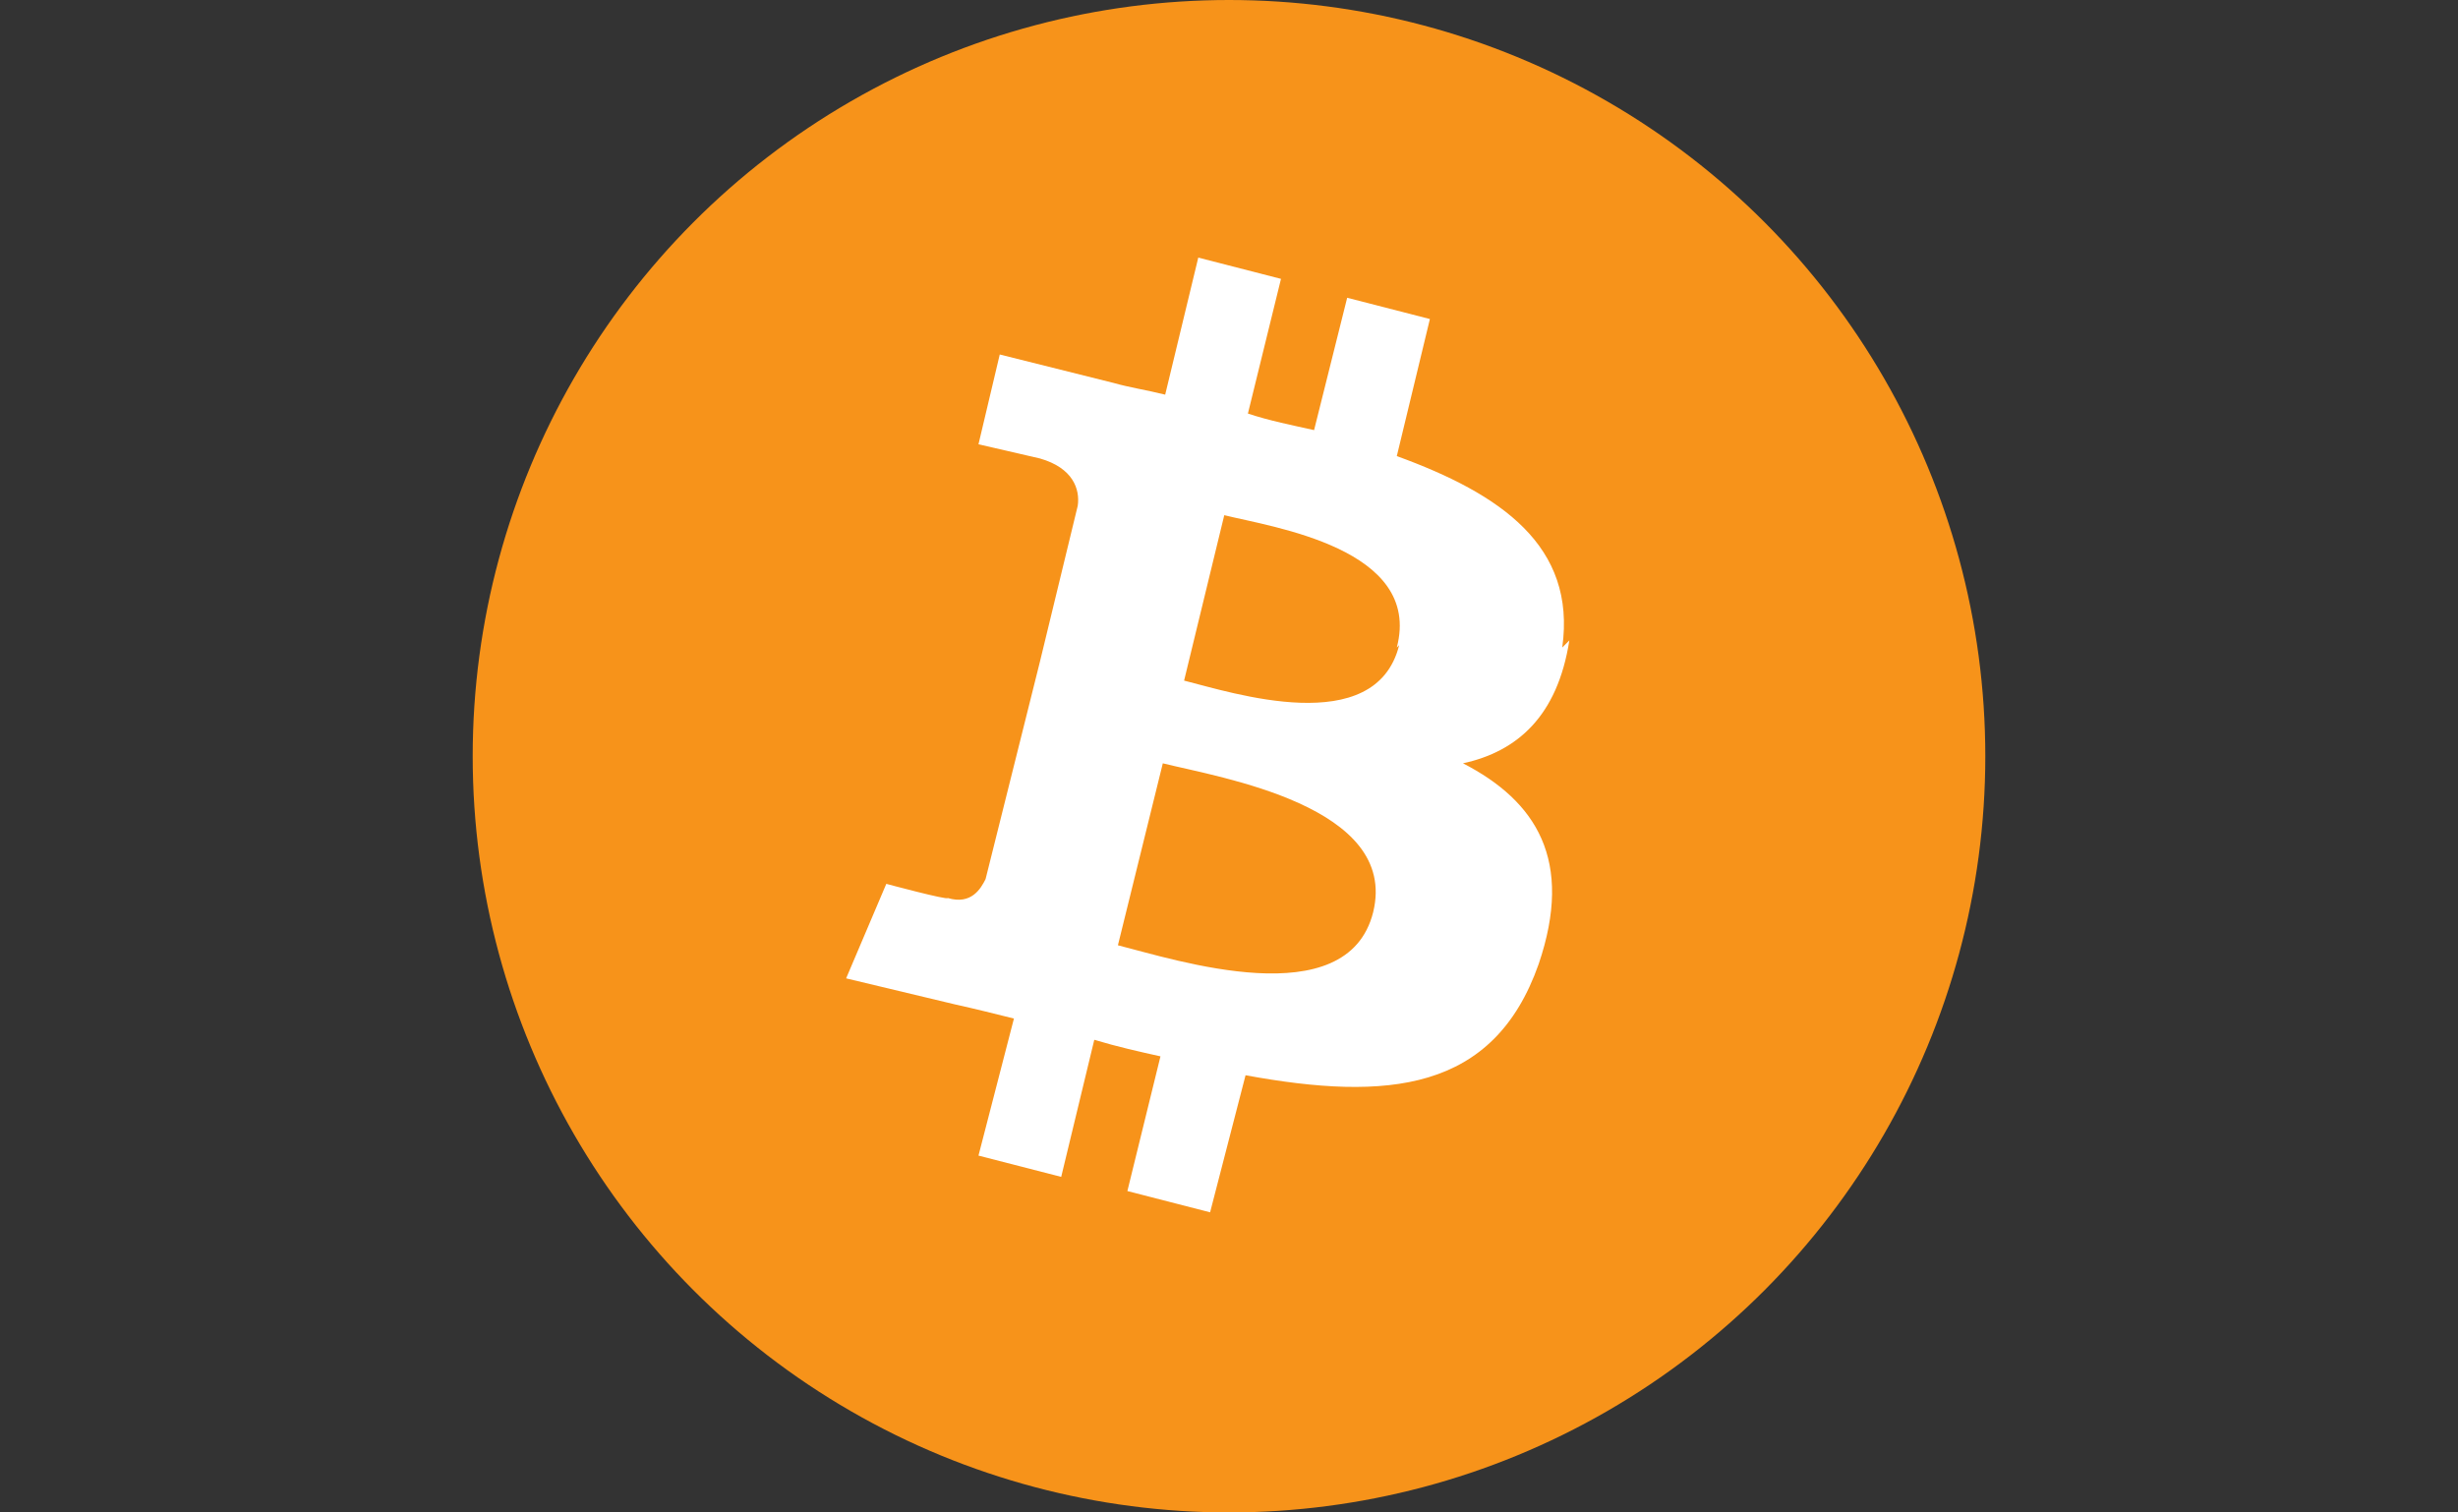 <svg xmlns="http://www.w3.org/2000/svg" width="104" height="64">
  <rect width="100%" height="100%" fill="#333333" stroke="none"/>
  <circle cx="52" cy="32" r="32" fill="#F7931A" />
  <path
    d="m66.1 27.4c0.6-4.3-2.6-6.5-7-8.1l1.4-5.8-3.5-0.9-1.4 5.6c-0.9-0.2-1.9-0.4-2.8-0.7l1.4-5.7-3.5-0.9-1.4 5.8c-0.8-0.2-1.5-0.3-2.2-0.5l0 0-4.8-1.2-0.9 3.8s2.6 0.6 2.6 0.6c1.4 0.4 1.7 1.3 1.6 2l-1.6 6.6c0.1 0 0.2 0.1 0.4 0.1-0.1 0-0.2-0.1-0.4-0.1l-2.3 9.2c-0.2 0.4-0.6 1.1-1.6 0.8 0 0.1-2.6-0.6-2.6-0.6l-1.7 4 4.6 1.1c0.9 0.2 1.7 0.4 2.5 0.6l-1.5 5.8 3.5 0.9 1.4-5.8c1 0.3 1.9 0.5 2.8 0.7l-1.4 5.7 3.5 0.9 1.5-5.8c6 1.1 10.5 0.7 12.4-4.7 1.5-4.4-0.1-6.9-3.2-8.5 2.3-0.5 4-2 4.5-5.2zm-8 11.2c-1.1 4.4-8.4 2-10.8 1.4l1.9-7.7c2.4 0.6 10 1.8 8.9 6.3zm1.1-11.3c-1 4-7.1 2-9.1 1.5l1.7-7c2 0.5 8.4 1.4 7.3 5.6z"
    fill="#FFF"
  />
</svg>
